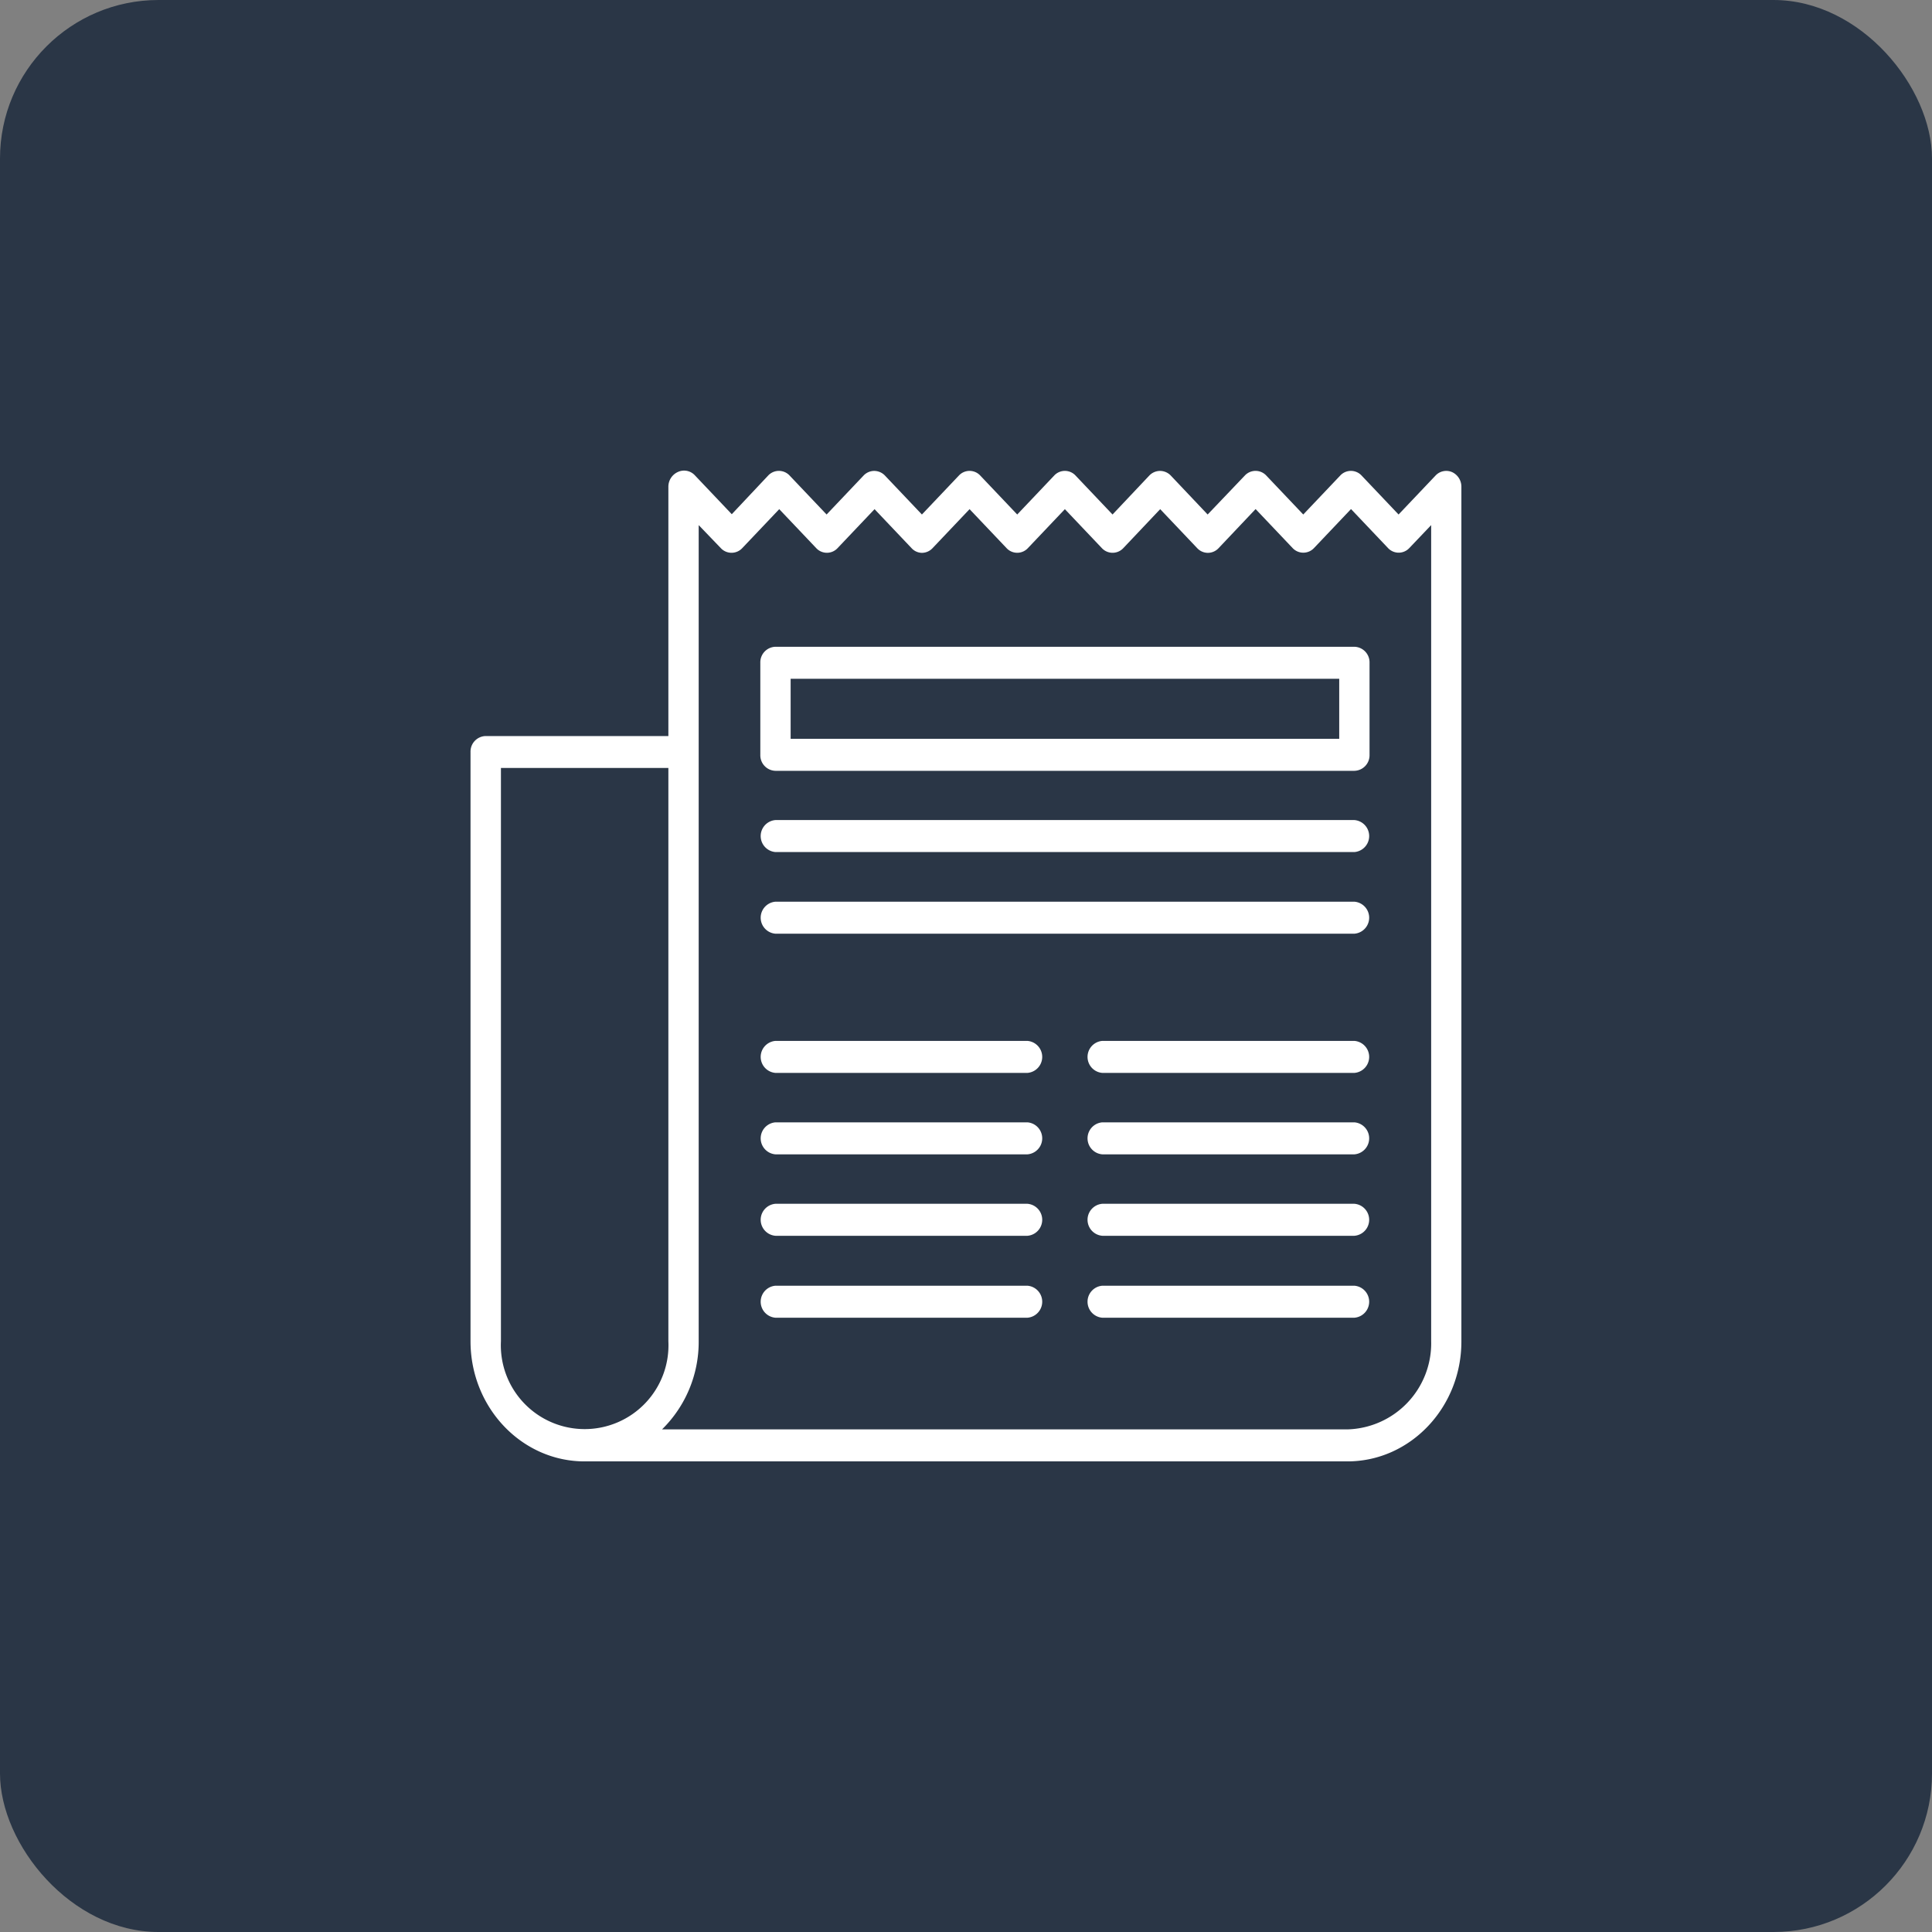 <svg xmlns="http://www.w3.org/2000/svg" viewBox="0 0 195 195"><rect x="0" y="0" width="195" height="195" fill="#808080" stroke="none"/><defs><style>.cls-1{fill:#2a3646;}.cls-2{fill:#fff;}</style></defs><title>need3</title><g id="圖層_2" data-name="圖層 2"><g id="text"><rect class="cls-1" width="195" height="195" rx="16"/><path class="cls-2" d="M136.7,77.8H78.27a1.57,1.57,0,0,1-1.53-1.61v-9.3a1.57,1.57,0,0,1,1.53-1.61H136.7a1.57,1.57,0,0,1,1.53,1.61v9.3A1.57,1.57,0,0,1,136.7,77.8ZM79.8,74.57h55.37V68.51H79.8Z"/><path class="cls-2" d="M136.7,86H78.27a1.62,1.62,0,0,1,0-3.23H136.7a1.62,1.62,0,0,1,0,3.23Z"/><path class="cls-2" d="M136.7,94.24H78.27a1.62,1.62,0,0,1,0-3.23H136.7a1.62,1.62,0,0,1,0,3.23Z"/><path class="cls-2" d="M103.7,108.29H78.27a1.62,1.62,0,0,1,0-3.23H103.7a1.62,1.62,0,0,1,0,3.23Z"/><path class="cls-2" d="M103.7,116.51H78.27a1.62,1.62,0,0,1,0-3.23H103.7a1.62,1.62,0,0,1,0,3.23Z"/><path class="cls-2" d="M103.7,124.73H78.27a1.62,1.62,0,0,1,0-3.23H103.7a1.62,1.62,0,0,1,0,3.23Z"/><path class="cls-2" d="M103.7,133H78.27a1.62,1.62,0,0,1,0-3.23H103.7a1.62,1.62,0,0,1,0,3.23Z"/><path class="cls-2" d="M136.7,108.29H111.26a1.62,1.62,0,0,1,0-3.23H136.7a1.62,1.62,0,0,1,0,3.23Z"/><path class="cls-2" d="M136.7,116.51H111.26a1.62,1.62,0,0,1,0-3.23H136.7a1.62,1.62,0,0,1,0,3.23Z"/><path class="cls-2" d="M136.7,124.73H111.26a1.62,1.62,0,0,1,0-3.23H136.7a1.62,1.62,0,0,1,0,3.23Z"/><path class="cls-2" d="M136.7,133H111.26a1.62,1.62,0,0,1,0-3.23H136.7a1.62,1.62,0,0,1,0,3.23Z"/><path class="cls-2" d="M136,147.5H59c-6.35,0-11.51-5.44-11.51-12.13V75.9A1.57,1.57,0,0,1,49,74.29H67.46V49.11a1.63,1.63,0,0,1,1-1.49,1.48,1.48,0,0,1,1.67.35l3.73,3.93L77.53,48a1.48,1.48,0,0,1,2.17,0l3.73,3.93L87.16,48a1.48,1.48,0,0,1,1.08-.47h0a1.51,1.51,0,0,1,1.08.47l3.73,3.93L96.78,48a1.47,1.47,0,0,1,2.16,0l3.73,3.93L106.4,48a1.47,1.47,0,0,1,2.16,0l3.73,3.93L116,48a1.51,1.51,0,0,1,1.08-.47h0a1.51,1.51,0,0,1,1.09.47l3.72,3.93L125.64,48a1.48,1.48,0,0,1,2.17,0l3.73,3.93L135.27,48a1.47,1.47,0,0,1,2.16,0l3.73,3.93L144.89,48a1.48,1.48,0,0,1,1.67-.35,1.62,1.62,0,0,1,.94,1.49v86.26C147.5,142.06,142.34,147.5,136,147.5Zm-69.17-3.23H136a8.69,8.69,0,0,0,8.45-8.9V53l-2.2,2.31a1.47,1.47,0,0,1-2.16,0l-3.73-3.93-3.73,3.93a1.48,1.48,0,0,1-2.17,0l-3.73-3.93L123,55.32a1.49,1.49,0,0,1-1.09.48h0a1.48,1.48,0,0,1-1.08-.48l-3.73-3.93-3.72,3.93a1.48,1.48,0,0,1-2.17,0l-3.73-3.93-3.73,3.93a1.47,1.47,0,0,1-2.16,0l-3.73-3.93-3.73,3.93a1.48,1.48,0,0,1-1.08.48h0A1.45,1.45,0,0,1,92,55.32l-3.73-3.93-3.73,3.93a1.47,1.47,0,0,1-2.16,0l-3.73-3.93-3.73,3.93a1.48,1.48,0,0,1-2.17,0L70.52,53v82.36A12.37,12.37,0,0,1,66.82,144.27ZM50.56,77.51v57.86a8.46,8.46,0,1,0,16.9,0V77.51Z"/></g></g></svg>
